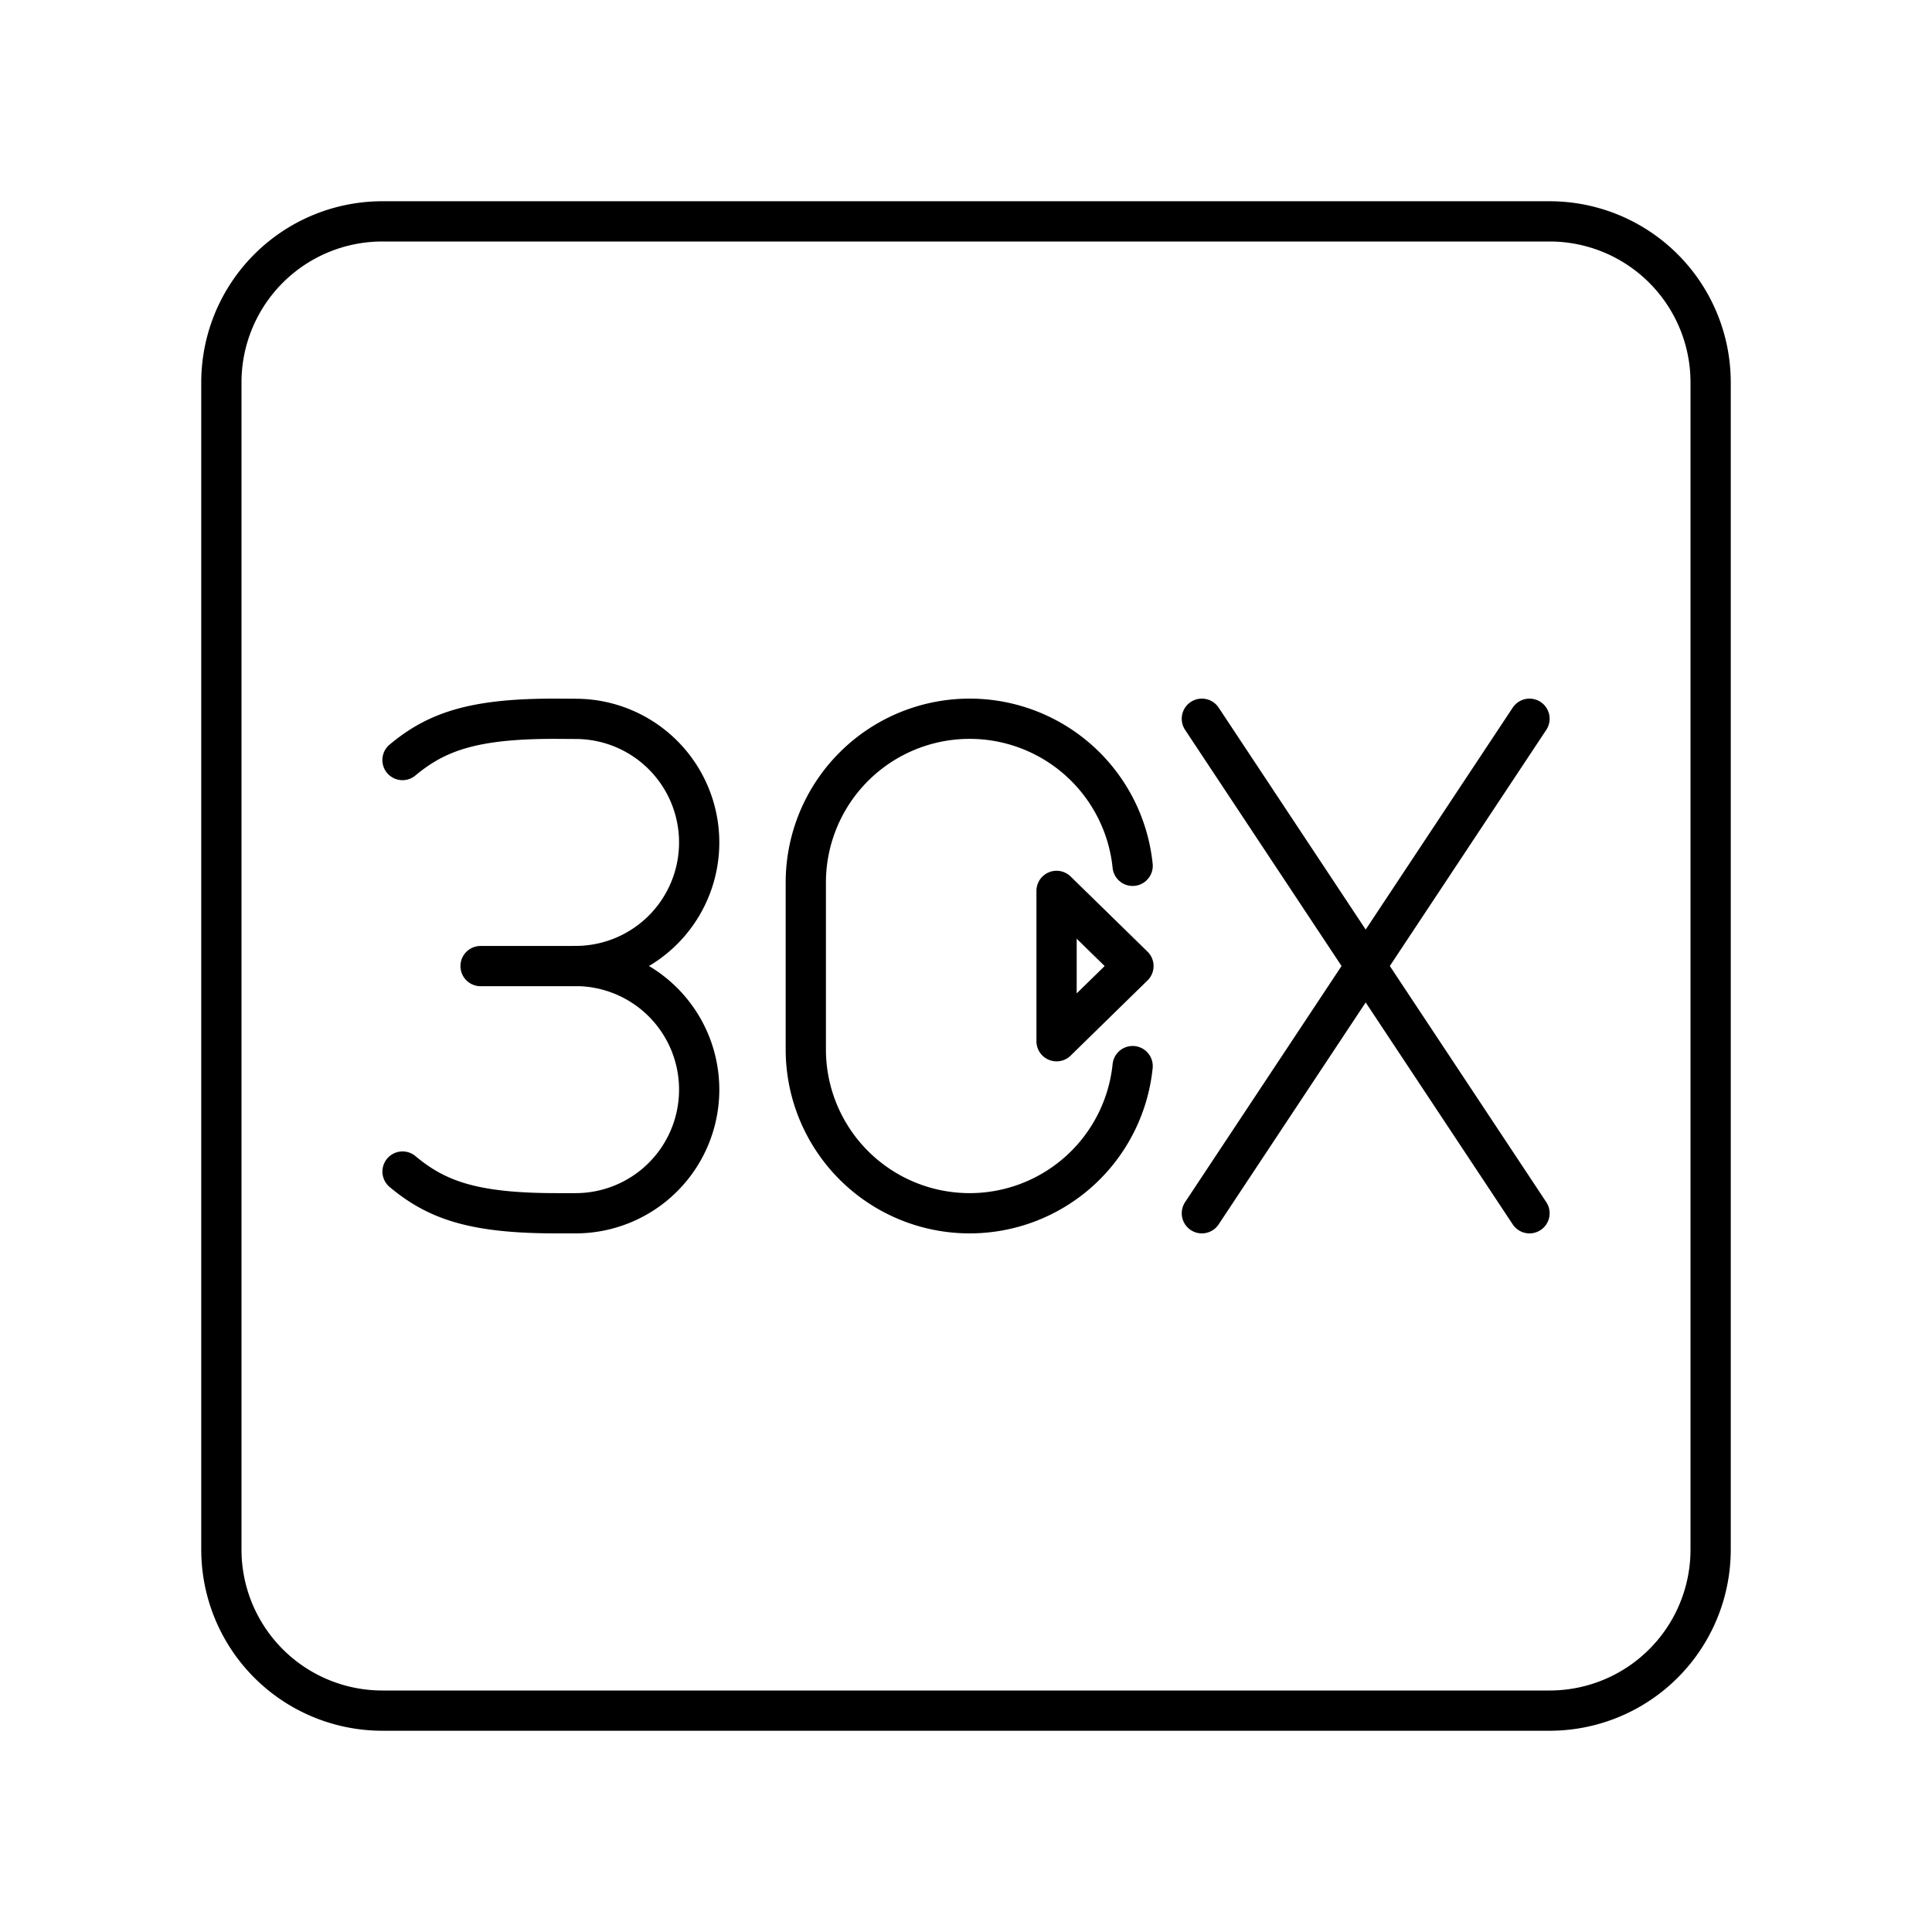 <svg xmlns="http://www.w3.org/2000/svg" xmlns:xlink="http://www.w3.org/1999/xlink" width="48" height="48" viewBox="0 0 48 48"><path fill="none" stroke="currentColor" stroke-linecap="round" stroke-linejoin="round" d="M38.5 5.5h-29a4 4 0 0 0-4 4v29a4 4 0 0 0 4 4h29a4 4 0 0 0 4-4v-29a4 4 0 0 0-4-4m-8.64 12.357L38 30.143m0-12.286l-8.14 12.286"/><path fill="none" stroke="currentColor" stroke-linecap="round" stroke-linejoin="round" d="M28.14 26.487a4.07 4.07 0 0 1-4.05 3.656h0a4.07 4.07 0 0 1-4.07-4.07v-4.146a4.07 4.07 0 0 1 4.07-4.07h0a4.07 4.07 0 0 1 4.05 3.654"/><path fill="none" stroke="currentColor" stroke-linecap="round" stroke-linejoin="round" d="m28.16 24.001l-1.91-1.867v3.735zm-18.159 5.106c.849.71 1.764 1.036 3.82 1.036h.48a3.07 3.07 0 0 0 3.07-3.07h0A3.07 3.07 0 0 0 14.302 24"/><path fill="none" stroke="currentColor" stroke-linecap="round" stroke-linejoin="round" d="M10 18.883c.85-.708 1.767-1.032 3.823-1.026l.478.003a3.07 3.07 0 0 1 3.07 3.07h0a3.07 3.07 0 0 1-3.07 3.071m-2.361.001h2.361"/></svg>